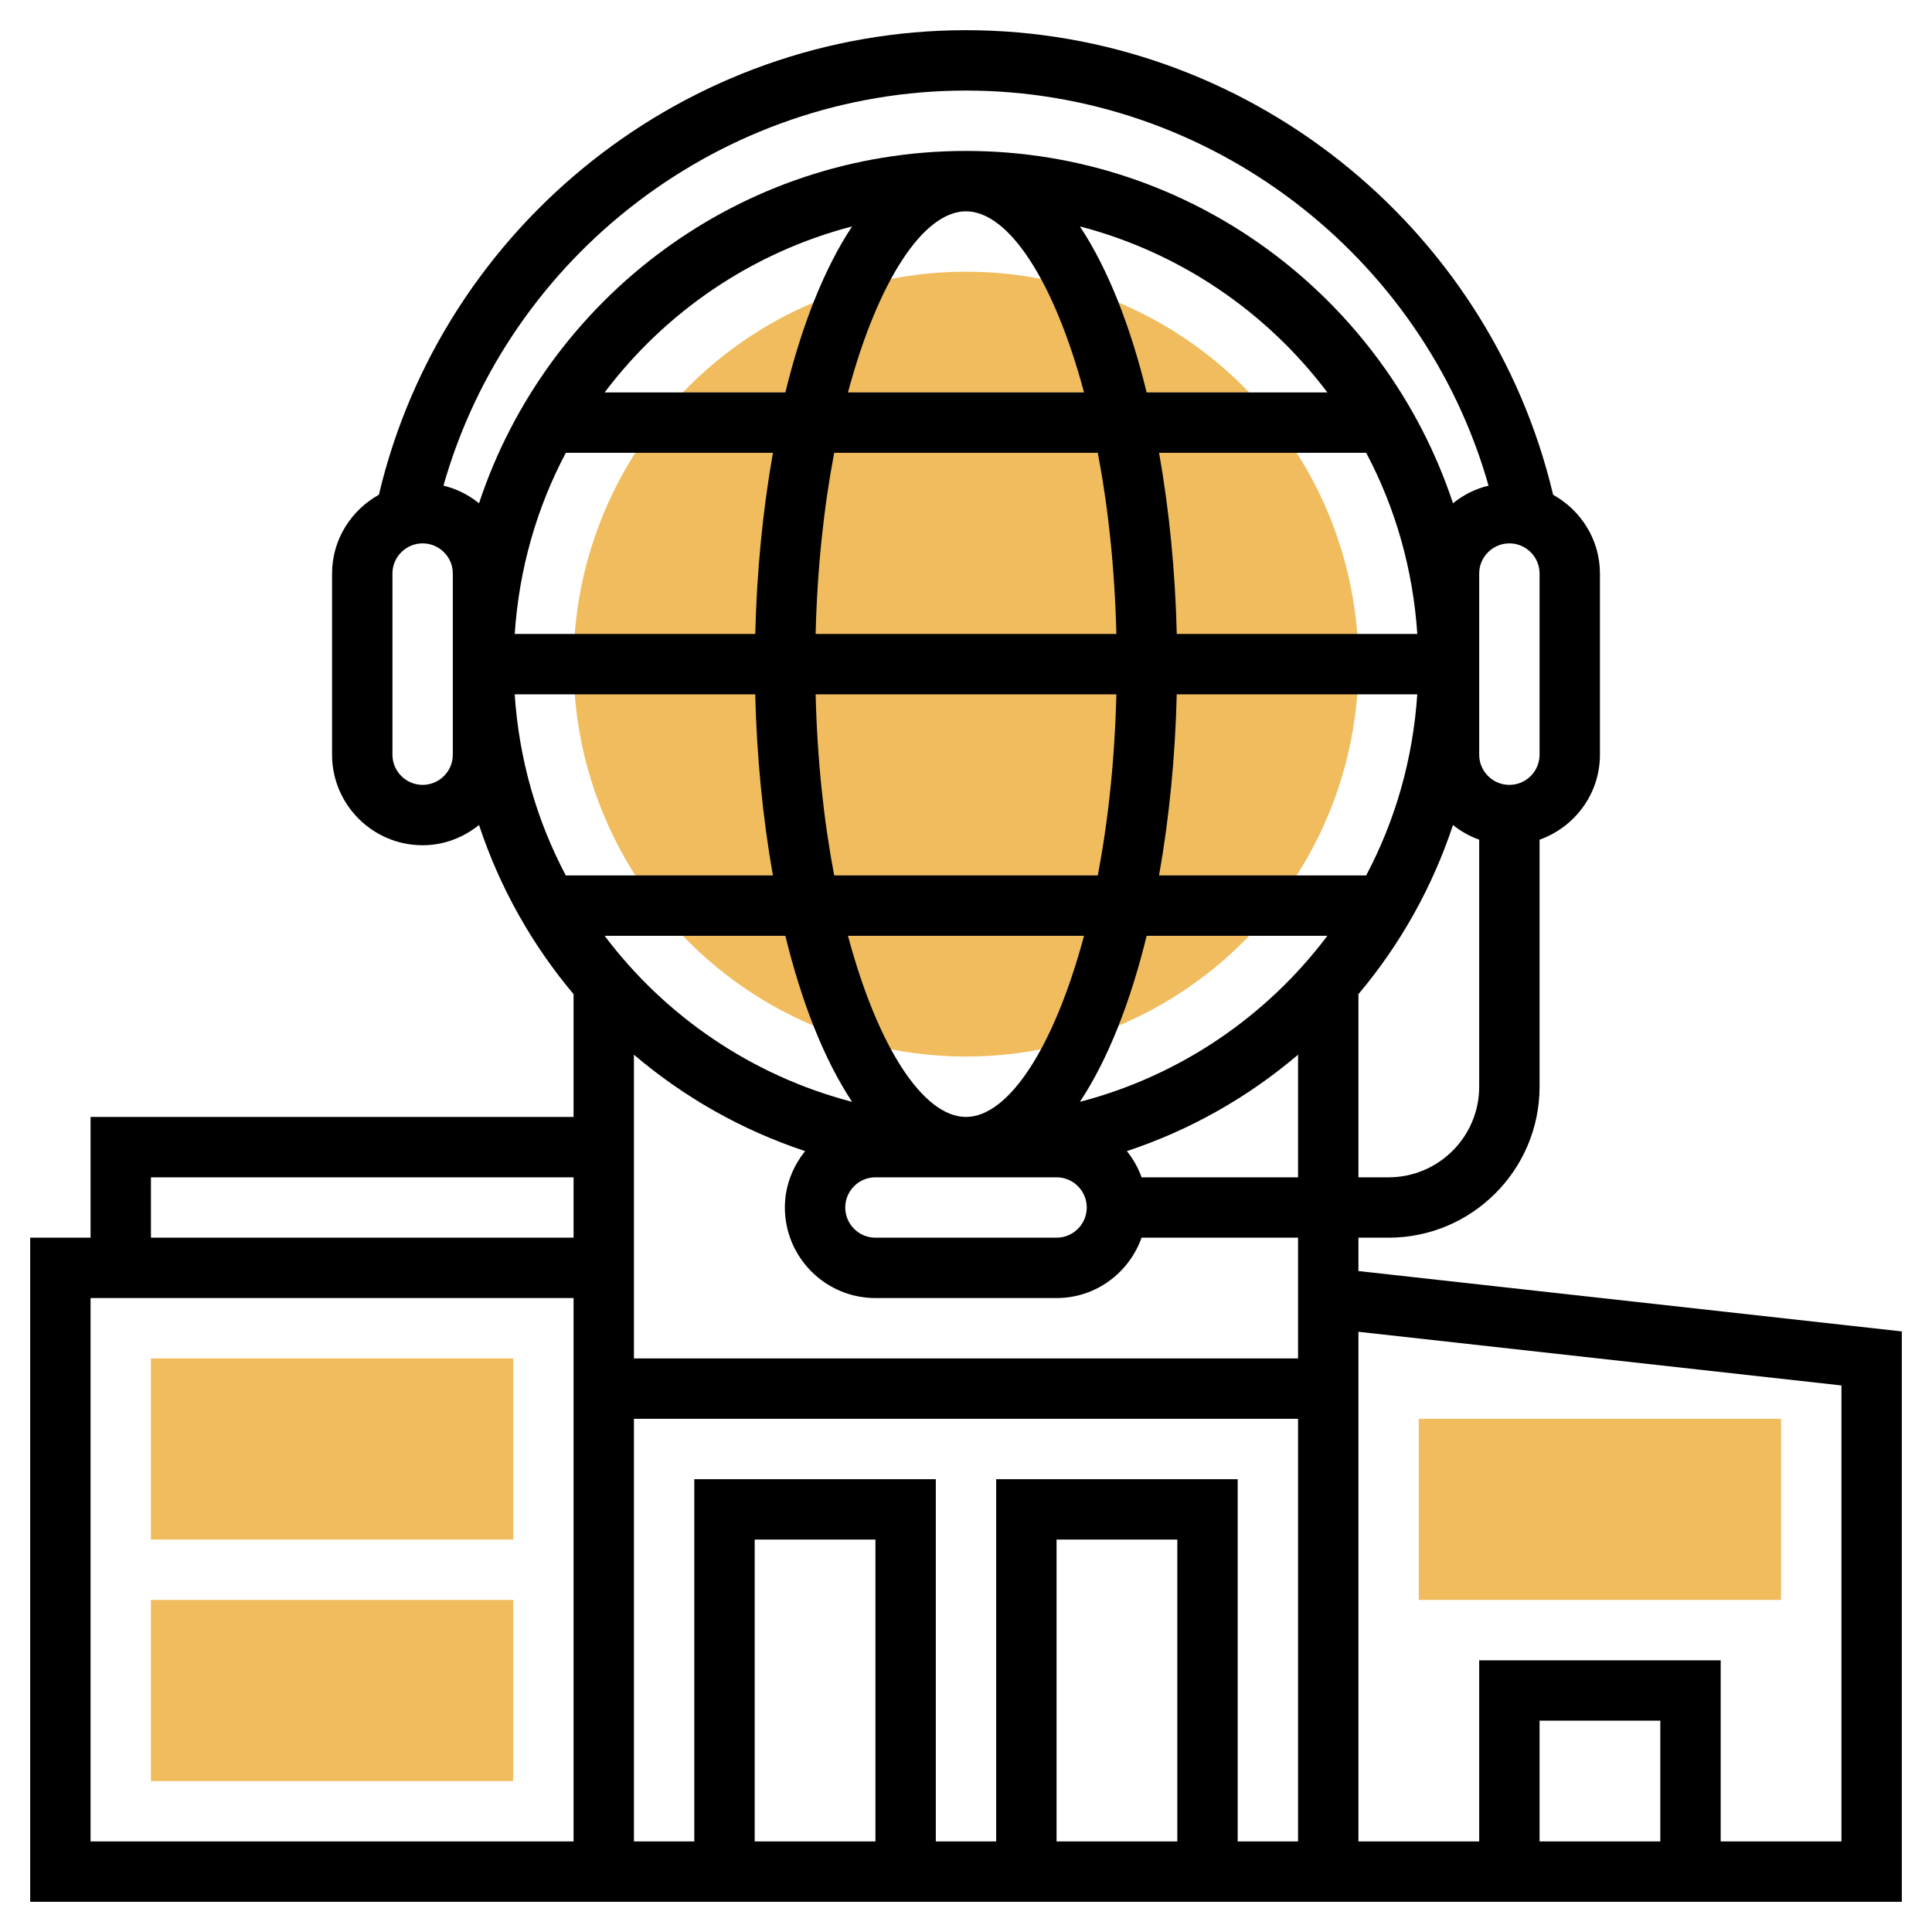 <svg id="Layer_5" enable-background="new 0 0 64 64" height="512" viewBox="0 0 64 64" width="512" xmlns="http://www.w3.org/2000/svg"><g fill="#f0bc5e"><circle cx="32" cy="22" r="13"/><path d="m47 47v6h12v-6z"/><path d="m5 51h12v-6h-12z"/><path d="m5 59h12v-6h-12z"/></g><path d="m45 42.105v-1.105h1c2.757 0 5-2.243 5-5v-8.184c1.161-.414 2-1.514 2-2.816v-6c0-1.126-.631-2.097-1.551-2.61-2.115-8.945-10.203-15.39-19.449-15.39-9.247 0-17.334 6.445-19.449 15.389-.92.513-1.551 1.485-1.551 2.611v6c0 1.654 1.346 3 3 3 .71 0 1.354-.258 1.868-.671.686 2.072 1.756 3.969 3.132 5.603v4.068h-16v4h-2v22h62v-18.895zm-6 18.895h-4v-10h4zm-6-12v12h-2v-12h-8v12h-2v-14h22v14h-2v-12zm-4 12h-4v-10h4zm14-16h-22v-10.062c1.65 1.405 3.57 2.498 5.671 3.194-.413.514-.671 1.158-.671 1.868 0 1.654 1.346 3 3 3h6c1.302 0 2.402-.839 2.816-2h5.184zm-5.184-6c-.114-.319-.279-.609-.487-.868 2.102-.696 4.021-1.789 5.671-3.194v4.062zm-2.816 0c.552 0 1 .449 1 1s-.448 1-1 1h-6c-.552 0-1-.449-1-1s.448-1 1-1zm-6.91-8h7.819c-.987 3.689-2.496 6-3.91 6s-2.922-2.311-3.909-6zm8.891-8c-.053 2.182-.273 4.207-.615 6h-8.732c-.342-1.793-.562-3.818-.615-6zm-9.962-2c.053-2.182.273-4.207.615-6h8.732c.342 1.793.562 3.818.615 6zm8.754 15.5c.935-1.411 1.678-3.319 2.211-5.5h5.987c-2.008 2.665-4.878 4.635-8.198 5.5zm9.483-7.5h-6.861c.34-1.918.537-3.96.586-6h7.968c-.143 2.155-.732 4.188-1.693 6zm-6.274-8c-.049-2.04-.246-4.082-.586-6h6.861c.961 1.812 1.55 3.845 1.693 6zm-.998-8c-.533-2.182-1.276-4.089-2.211-5.5 3.32.865 6.19 2.835 8.198 5.5zm-2.074 0h-7.82c.987-3.689 2.496-6 3.91-6s2.923 2.311 3.91 6zm-9.894 0h-5.987c2.009-2.665 4.878-4.635 8.198-5.5-.935 1.411-1.678 3.318-2.211 5.5zm-7.272 2h6.861c-.34 1.918-.537 3.96-.586 6h-7.968c.143-2.155.732-4.188 1.693-6zm6.274 8c.049 2.04.246 4.082.586 6h-6.861c-.961-1.812-1.55-3.845-1.693-6zm.998 8c.533 2.182 1.276 4.089 2.211 5.5-3.32-.865-6.19-2.835-8.198-5.5zm19.984 8h-1v-6.068c1.377-1.634 2.446-3.531 3.132-5.603.259.208.549.373.868.487v8.184c0 1.654-1.346 3-3 3zm5-14c0 .551-.448 1-1 1s-1-.449-1-1v-6c0-.551.448-1 1-1s1 .449 1 1zm-19-22c8.057 0 15.139 5.437 17.31 13.088-.44.104-.837.309-1.178.583-2.242-6.769-8.62-11.671-16.132-11.671s-13.89 4.902-16.132 11.671c-.341-.274-.738-.479-1.178-.583 2.17-7.652 9.252-13.088 17.31-13.088zm-17 22c0 .551-.448 1-1 1s-1-.449-1-1v-6c0-.551.448-1 1-1s1 .449 1 1zm-10 14h14v2h-14zm-2 4h16v18h-16zm52 18h-4v-4h4zm6 0h-4v-6h-8v6h-4v-16.883l16 1.778z"/></svg>